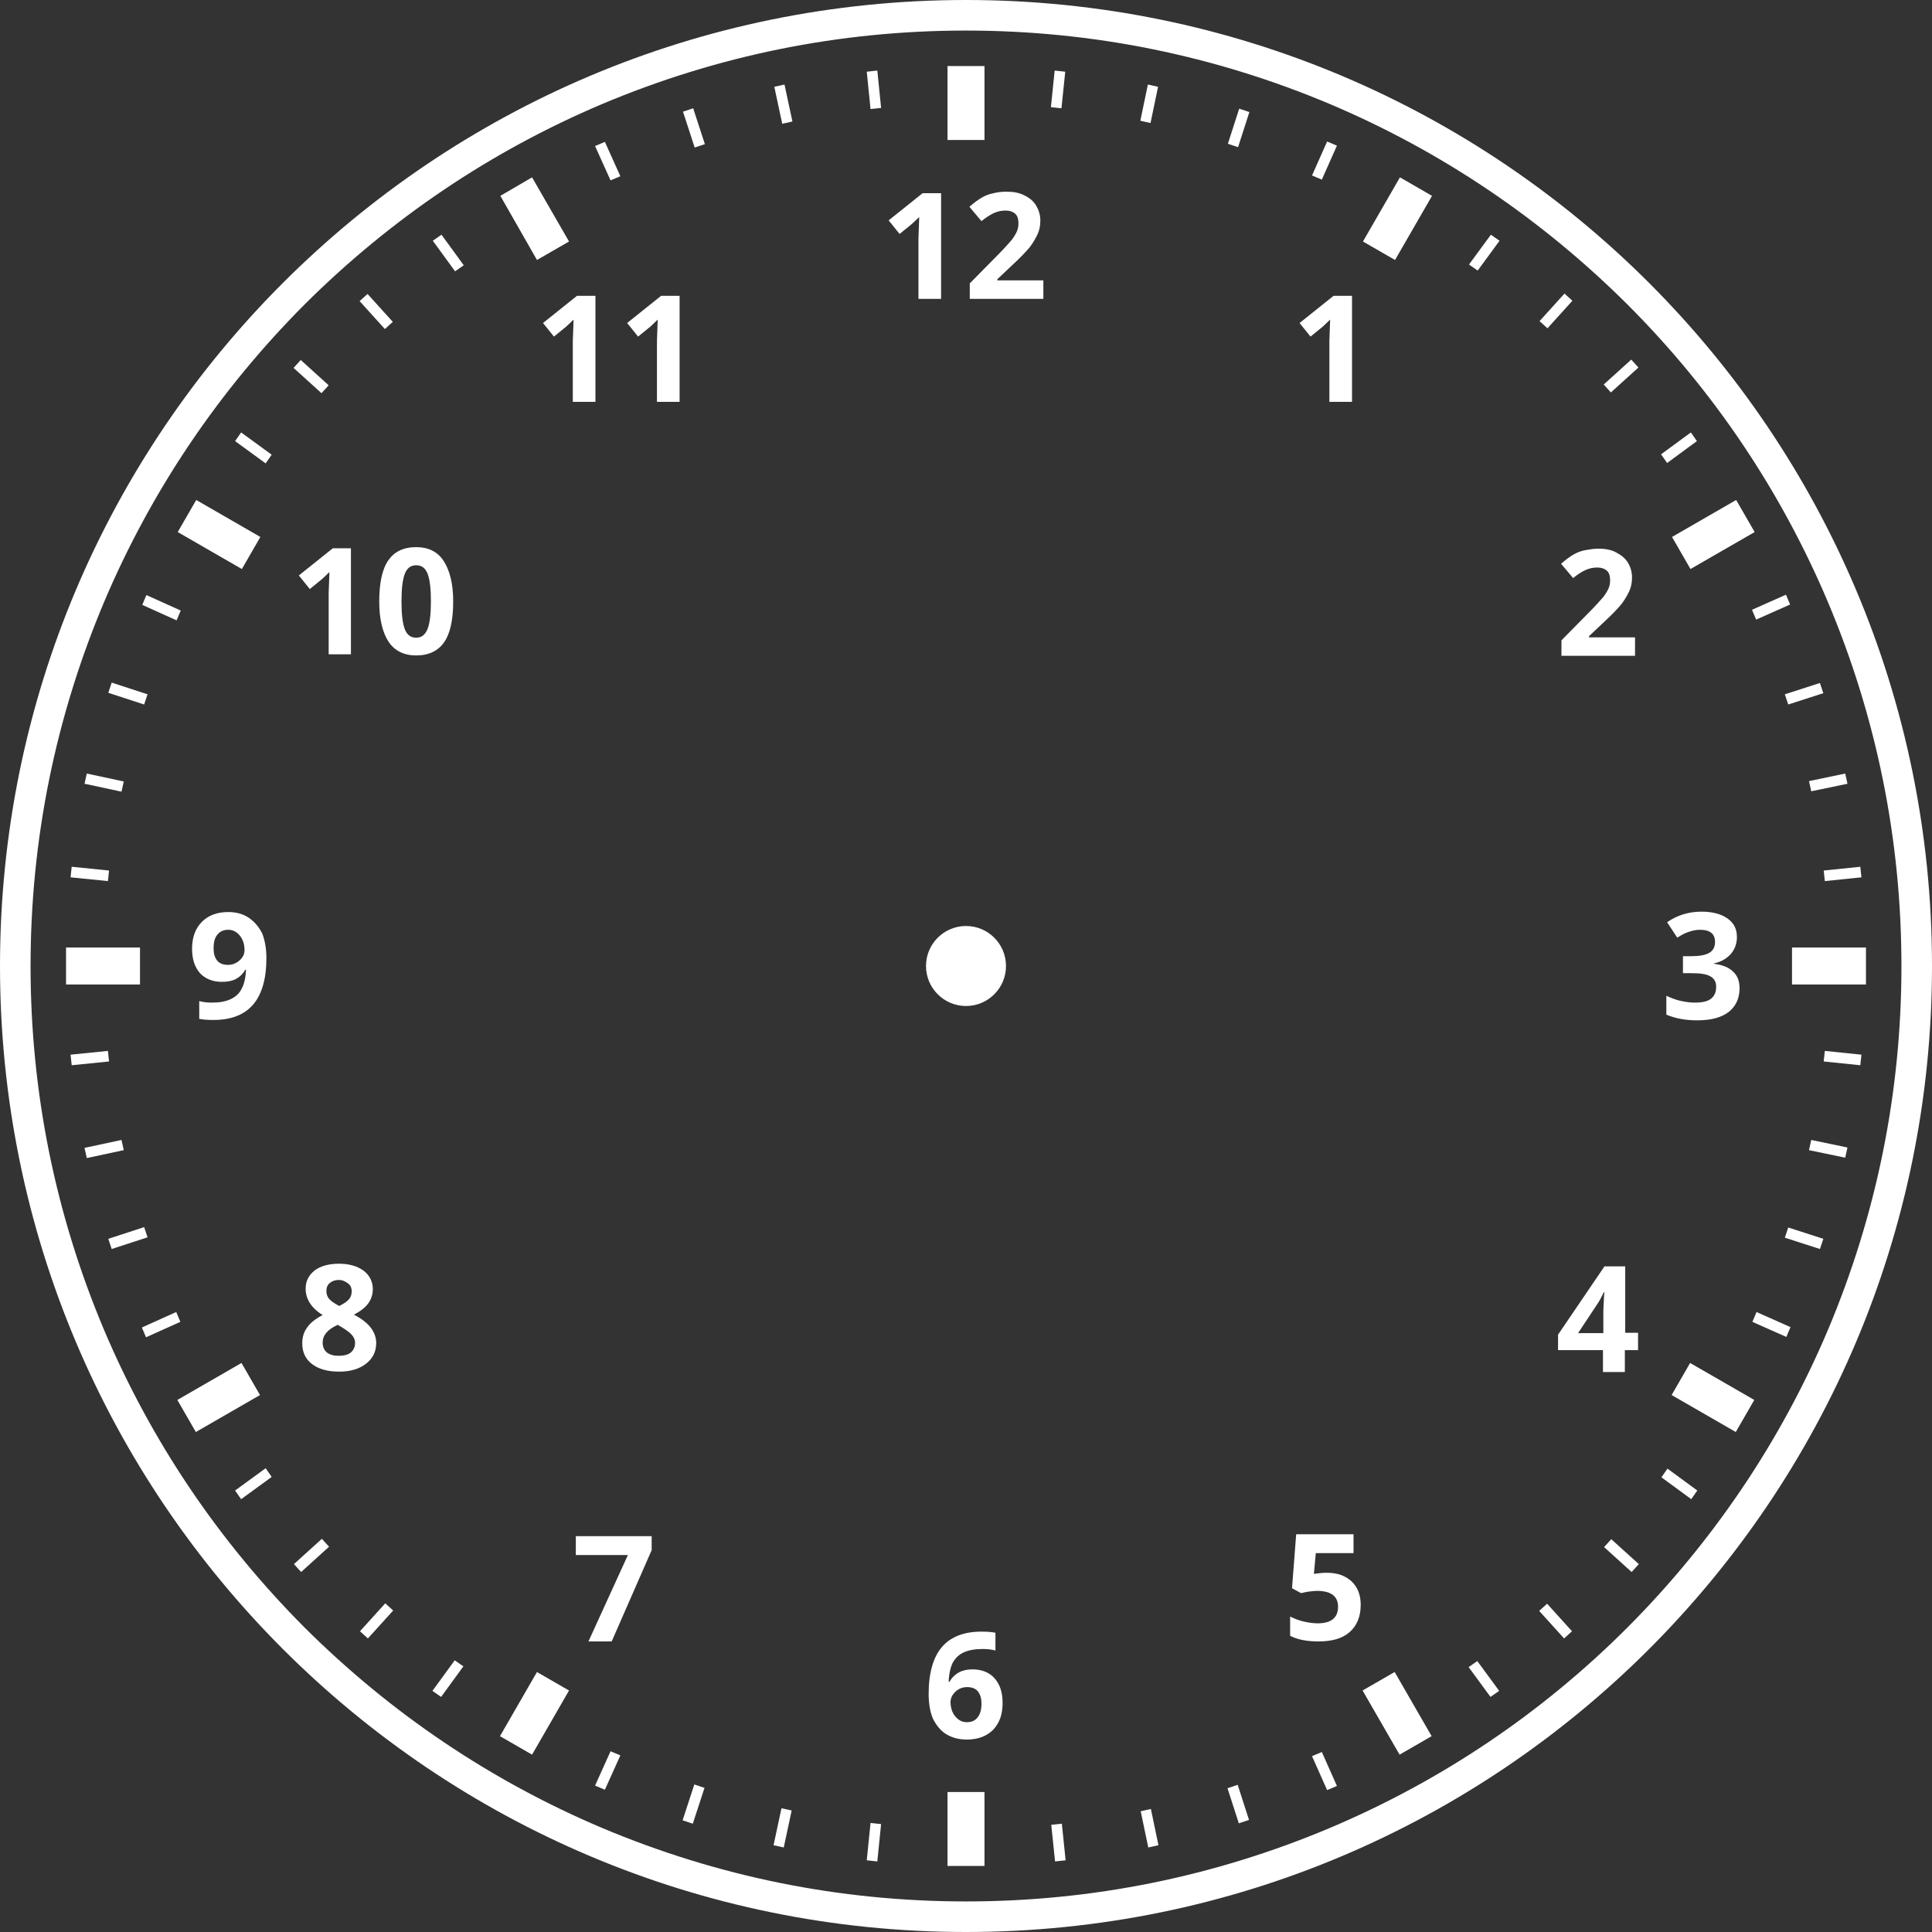 <svg version="1.1" id="icon" xmlns="http://www.w3.org/2000/svg" x="0" y="0" viewBox="0 0 512 512" xml:space="preserve"><rect x="0" y="0" width="512" height="512" fill="#333333" stroke="none"/><style type="text/css">.st0{fill:#fff}</style><circle class="st0" cx="256" cy="256" r="10.6"/><path class="st0" d="M256 8.1c33.5 0 65.9 6.6 96.5 19.5 29.5 12.5 56 30.4 78.8 53.1 22.8 22.8 40.6 49.3 53.1 78.8 12.9 30.6 19.5 63 19.5 96.5s-6.6 65.9-19.5 96.5c-12.5 29.5-30.4 56-53.1 78.8-22.8 22.8-49.3 40.6-78.8 53.1-30.6 12.9-63 19.5-96.5 19.5s-65.9-6.6-96.5-19.5c-29.5-12.5-56-30.4-78.8-53.1C58 408.5 40.1 382 27.6 352.5c-12.9-30.6-19.5-63-19.5-96.5s6.6-65.9 19.5-96.5c12.5-29.5 30.4-56 53.1-78.8C103.5 58 130 40.1 159.5 27.6c30.6-12.9 63-19.5 96.5-19.5m0-8.1C114.6 0 0 114.6 0 256s114.6 256 256 256 256-114.6 256-256S397.4 0 256 0z"/><path class="st0" d="M251.1 17.5h9.8v19.6h-9.8V17.5zm0 457.4h9.8v19.6h-9.8v-19.6zm-233.6-214v-9.8h19.6v9.8H17.5zm457.4 0v-9.8h19.6v9.8h-19.6zM47.1 141l4.9-8.5 17 9.8-4.9 8.5-17-9.8zM443 369.7l4.9-8.5 17 9.8-4.9 8.5-17-9.8zM141 465l-8.5-4.9 9.8-17 8.5 4.9-9.8 17zM369.7 68.9l-8.5-4.9 9.8-17 8.5 4.9-9.8 17zm-237.1-17L141 47l9.8 17-8.5 4.9-9.7-17zM361.1 448l8.5-4.9 9.8 17-8.5 4.9-9.8-17zM51.9 379.5L47 371l17-9.8 4.9 8.5-17 9.8zM448 150.8l-4.9-8.5 17-9.8 4.9 8.5-17 9.8zM351.7 37.5l2.6 1.1-4 9-2.6-1.1 4-9zM161.8 464.1l2.6 1.1-4.1 9.1-2.6-1.1 4.1-9.1zM328.4 28.8l2.7.9-3 9.3-2.7-.9 3-9.3zM184 472.9l2.7.9-3.1 9.5-2.7-.9 3.1-9.5zM304.2 22.4l2.7.6-2 9.6-2.7-.6 2-9.6zm-97.1 456.8l2.7.6-2.1 9.8-2.7-.6 2.1-9.8zm72.4-460.5l2.8.3-1 9.7-2.8-.3 1-9.7zm-48.8 464.4l2.8.3-1 9.9-2.8-.3 1-9.9zm217.4-368.5l1.6 2.3-7.9 5.8-1.6-2.3 7.9-5.8zM70.4 389.1l1.6 2.3-8.1 5.9-1.6-2.3 8.1-5.9zM432.3 95.3l1.9 2.1-7.3 6.6-1.9-2.1 7.3-6.6zm-347 312.5l1.9 2.1-7.4 6.7-1.9-2.1 7.4-6.7zm329.3-330l2.1 1.9-6.6 7.3-2.1-1.9 6.6-7.3zM102.1 424.9l2.1 1.9-6.7 7.4-2.1-1.9 6.7-7.4zm293-362.7l2.3 1.6-5.8 7.9-2.3-1.6 5.8-7.9zM120.5 440l2.3 1.6-5.9 8.1-2.3-1.6 5.9-8.1zM493 229.7l.3 2.8-9.7 1-.3-2.8 9.7-1zM28.6 278.5l.3 2.8-9.9 1-.3-2.8 9.9-1zM489 205l.6 2.7-9.6 2-.6-2.7 9.6-2zM32.2 302.1l.6 2.7-9.8 2.1-.6-2.7 9.8-2.1zM482.3 181l.9 2.7-9.3 3-.9-2.7 9.3-3zM38.2 325.2l.9 2.7-9.5 3.1-.9-2.7 9.5-3.1zm435.1-167.6l1.1 2.6-9 4-1.1-2.6 9-4zM46.7 347.7l1.1 2.6-9.1 4.1-1.1-2.6 9.1-4.1zm427.8 4l-1.1 2.6-9-4 1.1-2.6 9 4zM47.9 161.8l-1.1 2.6-9.1-4.1 1.1-2.6 9.1 4.1zm435.3 166.5l-.9 2.7-9.3-3 .9-2.7 9.3 3zM39.1 184l-.9 2.7-9.5-3.1.9-2.7 9.5 3.1zm450.5 120.1l-.6 2.7-9.6-2 .6-2.7 9.6 2zm-456.8-97l-.6 2.7-9.8-2.1.6-2.7 9.8 2.1zm460.5 72.4l-.3 2.8-9.7-1 .3-2.8 9.7 1zM28.9 230.7l-.3 2.8-9.9-1 .3-2.8 9.9 1zm368.4 217.4l-2.3 1.6-5.8-7.9 2.3-1.6 5.8 7.9zM122.9 70.3l-2.3 1.6-5.9-8.1 2.3-1.6 5.9 8.1zm293.7 362l-2.1 1.9-6.6-7.3 2.1-1.9 6.6 7.3zm-312.5-347l-2.1 1.9-6.7-7.4 2.1-1.9 6.7 7.4zm330.2 329.2l-1.9 2.1-7.3-6.6 1.9-2.1 7.3 6.6zM87.1 102.1l-1.9 2.1-7.4-6.7 1.9-2.1 7.4 6.7zM449.8 395l-1.6 2.3-7.9-5.8 1.6-2.3 7.9 5.8zM72 120.5l-1.6 2.3-8.1-5.9 1.6-2.3 8.1 5.9zM282.4 493l-2.8.3-1-9.7 2.8-.3 1 9.7zM233.5 28.6l-2.8.3-1-9.9 2.8-.3 1 9.9zM307 489l-2.7.6-2-9.6 2.7-.6 2 9.6zM210 32.2l-2.7.6-2.1-9.8 2.7-.6 2.1 9.8zm121 450.1l-2.7.9-3-9.3 2.7-.9 3 9.3zM186.8 38.2l-2.7.9-3.1-9.5 2.7-.9 3.1 9.5zm167.5 435.1l-2.6 1.1-4-9 2.6-1.1 4 9zM164.4 46.7l-2.6 1.1-4.1-9.1 2.6-1.1 4.1 9.1zm295.9 201.6c0 1.7-.5 3.2-1.6 4.5-1.1 1.2-2.5 2.1-4.5 2.5v.1c2.3.3 4 1 5.1 2.1 1.2 1.1 1.7 2.6 1.7 4.4 0 2.7-1 4.8-2.9 6.3-2 1.5-4.7 2.2-8.4 2.2-3 0-5.7-.5-8.1-1.5v-5c1.1.5 2.3 1 3.6 1.3 1.3.3 2.6.5 3.9.5 2 0 3.4-.3 4.3-1s1.4-1.7 1.4-3.2c0-1.3-.5-2.2-1.6-2.8s-2.8-.8-5.1-.8H446v-4.5h2.2c2.2 0 3.8-.3 4.8-.9 1-.6 1.5-1.5 1.5-2.9 0-2.1-1.3-3.2-4-3.2-.9 0-1.9.2-2.8.5-1 .3-2 .8-3.2 1.6l-2.7-4.1c2.6-1.8 5.6-2.8 9.1-2.8 2.9 0 5.2.6 6.9 1.8 1.7 1.2 2.5 2.8 2.5 4.9zM358.2 106.5h-5.9V90.3l.1-2.7.1-2.9c-1 1-1.7 1.6-2 1.9l-3.2 2.6-2.9-3.6 9-7.2h4.9v28.1h-.1zM155.9 435.1l10.5-23h-13.8v-5h20.1v3.7L162.1 435h-6.2v.1zm277.4-261.3h-19.5v-4.1l7-7.1c2.1-2.1 3.4-3.6 4.1-4.4.6-.8 1.1-1.6 1.4-2.3s.4-1.4.4-2.2c0-1.1-.3-2-.9-2.5s-1.4-.8-2.5-.8-2.1.2-3.2.7-2.1 1.2-3.2 2.1l-3.2-3.8c1.4-1.2 2.5-2 3.4-2.5s1.9-.9 3-1.1 2.3-.4 3.6-.4c1.7 0 3.3.3 4.6 1s2.4 1.5 3.1 2.7c.7 1.1 1.1 2.5 1.1 3.9 0 1.3-.2 2.5-.7 3.6s-1.2 2.3-2.1 3.5c-1 1.2-2.6 2.9-5 5.1l-3.6 3.4v.3h12.2v4.9zM89.8 334.9c2.7 0 4.8.6 6.5 1.8 1.6 1.2 2.5 2.9 2.5 4.9 0 1.4-.4 2.7-1.2 3.8-.8 1.1-2.1 2.1-3.8 3 2.1 1.1 3.6 2.3 4.5 3.5s1.4 2.6 1.4 4c0 2.3-.9 4.1-2.7 5.5-1.8 1.4-4.2 2.1-7.1 2.1-3.1 0-5.5-.7-7.2-2s-2.6-3.1-2.6-5.5c0-1.6.4-3 1.3-4.2.8-1.2 2.2-2.3 4.1-3.3-1.6-1-2.7-2.1-3.4-3.2-.7-1.1-1.1-2.4-1.1-3.8 0-2 .8-3.6 2.5-4.9 1.5-1.1 3.7-1.7 6.3-1.7zm-4.3 20.9c0 1.1.4 2 1.1 2.6.8.6 1.8.9 3.1.9 1.5 0 2.6-.3 3.3-.9.7-.6 1.1-1.5 1.1-2.5 0-.9-.4-1.7-1.1-2.4s-1.9-1.5-3.5-2.4c-2.7 1.2-4 2.8-4 4.7zm4.3-16.6c-1 0-1.8.3-2.4.8s-.9 1.2-.9 2.1c0 .8.2 1.5.7 2.1s1.4 1.2 2.7 1.9c1.2-.6 2.1-1.2 2.6-1.8.5-.6.7-1.3.7-2.1 0-.9-.3-1.6-1-2.1s-1.4-.9-2.4-.9zm-19.2-85.3c0 5.5-1.2 9.6-3.5 12.3s-5.8 4.1-10.5 4.1c-1.7 0-2.9-.1-3.8-.3v-4.7c1.1.3 2.2.4 3.4.4 2 0 3.6-.3 4.9-.9s2.3-1.5 2.9-2.7c.7-1.2 1.1-3 1.2-5.1H65c-.7 1.2-1.6 2-2.6 2.5s-2.2.7-3.6.7c-2.4 0-4.4-.8-5.8-2.3-1.4-1.6-2.1-3.7-2.1-6.5 0-3 .9-5.4 2.6-7.1 1.7-1.7 4-2.6 7-2.6 2.1 0 3.9.5 5.4 1.5s2.7 2.4 3.6 4.2c.7 1.8 1.1 4 1.1 6.5zm-10.1-7.5c-1.2 0-2.2.4-2.9 1.3-.7.8-1 2.1-1 3.6 0 1.4.3 2.4.9 3.2.6.8 1.6 1.2 2.9 1.2 1.2 0 2.2-.4 3.1-1.2.9-.8 1.3-1.7 1.3-2.7 0-1.5-.4-2.8-1.2-3.8-.9-1.1-1.9-1.6-3.1-1.6zM434 357.8h-3.4v5.8h-5.8v-5.8h-11.9v-4.1l12.3-18.1h5.5v17.6h3.4v4.6h-.1zm-9.1-4.6v-4.7c0-.8 0-1.9.1-3.4s.1-2.4.2-2.6h-.2c-.5 1-1 2.1-1.7 3.1l-5.1 7.7h6.7v-.1zM93 173.4h-5.9v-16.2l.1-2.7.1-2.9c-1 1-1.7 1.6-2 1.9l-3.2 2.6-2.9-3.6 9-7.2H93v28.1zm27.1-14c0 4.9-.8 8.5-2.4 10.8s-4.1 3.5-7.4 3.5c-3.2 0-5.7-1.2-7.3-3.6-1.6-2.4-2.5-6-2.5-10.7 0-4.9.8-8.6 2.4-10.9s4-3.5 7.4-3.5c3.2 0 5.7 1.2 7.3 3.7s2.5 6 2.5 10.7zm-13.7 0c0 3.4.3 5.9.9 7.4s1.6 2.2 3 2.2 2.4-.8 3-2.3.9-4 .9-7.3c0-3.4-.3-5.9-.9-7.4s-1.6-2.2-3-2.2-2.4.7-3 2.2-.9 4-.9 7.4zm245.3 257.4c2.7 0 4.9.8 6.5 2.3s2.4 3.6 2.4 6.2c0 3.1-1 5.5-2.9 7.2s-4.7 2.5-8.3 2.5c-3.1 0-5.6-.5-7.5-1.5v-5.1c1 .5 2.2 1 3.5 1.3s2.6.5 3.8.5c3.6 0 5.4-1.5 5.4-4.4 0-2.8-1.9-4.2-5.6-4.2-.7 0-1.4.1-2.2.2-.8.1-1.5.3-2 .4l-2.4-1.3 1.1-14.3h15.2v5h-10l-.5 5.5.7-.1c.7-.1 1.7-.2 2.8-.2zm-194-310.3h-5.9V90.3l.1-2.7.1-2.9c-1 1-1.7 1.6-2 1.9l-3.2 2.6-2.9-3.6 9-7.2h4.9v28.1h-.1zm22.3 0h-5.9V90.3l.1-2.7.1-2.9c-1 1-1.7 1.6-2 1.9l-3.2 2.6-2.9-3.6 9-7.2h4.9v28.1h-.1zm66.1 342.4c0-5.5 1.2-9.7 3.5-12.4 2.3-2.7 5.8-4.1 10.5-4.1 1.6 0 2.8.1 3.7.3v4.7c-1.1-.3-2.3-.4-3.4-.4-2 0-3.7.3-5 .9s-2.2 1.5-2.9 2.7c-.6 1.2-1 2.9-1.1 5.1h.2c1.3-2.2 3.3-3.3 6.1-3.3 2.5 0 4.5.8 5.9 2.4s2.1 3.7 2.1 6.5c0 3-.8 5.3-2.5 7.1-1.7 1.7-4 2.6-7 2.6-2.1 0-3.9-.5-5.4-1.4s-2.7-2.4-3.6-4.2c-.7-1.7-1.1-3.9-1.1-6.5zm10.1 7.5c1.3 0 2.2-.4 2.9-1.3s1-2.1 1-3.6c0-1.4-.3-2.4-.9-3.2s-1.6-1.2-2.9-1.2c-1.2 0-2.2.4-3.1 1.2-.8.8-1.3 1.7-1.3 2.7 0 1.5.4 2.8 1.2 3.8.9 1.1 1.9 1.6 3.1 1.6zm-6.9-377.2h-5.9V63.1l.1-2.7.1-2.9c-1 1-1.7 1.6-2 1.9l-3.2 2.6-2.9-3.6 9-7.2h4.9v28h-.1zm27.3 0H257v-4.1l7-7.1c2.1-2.1 3.4-3.6 4.1-4.4.6-.8 1.1-1.6 1.4-2.3s.4-1.4.4-2.2c0-1.1-.3-2-.9-2.5s-1.4-.8-2.5-.8-2.1.2-3.2.7c-1 .5-2.1 1.2-3.2 2.1l-3.2-3.8c1.4-1.2 2.5-2 3.4-2.5s1.9-.9 3-1.1c1.1-.3 2.3-.4 3.6-.4 1.7 0 3.3.3 4.6 1 1.3.6 2.4 1.5 3.1 2.7s1.1 2.5 1.1 3.9c0 1.3-.2 2.5-.7 3.6s-1.2 2.3-2.1 3.5c-1 1.2-2.6 2.9-5 5.1l-3.6 3.4v.3h12.2v4.9h.1z"/></svg>